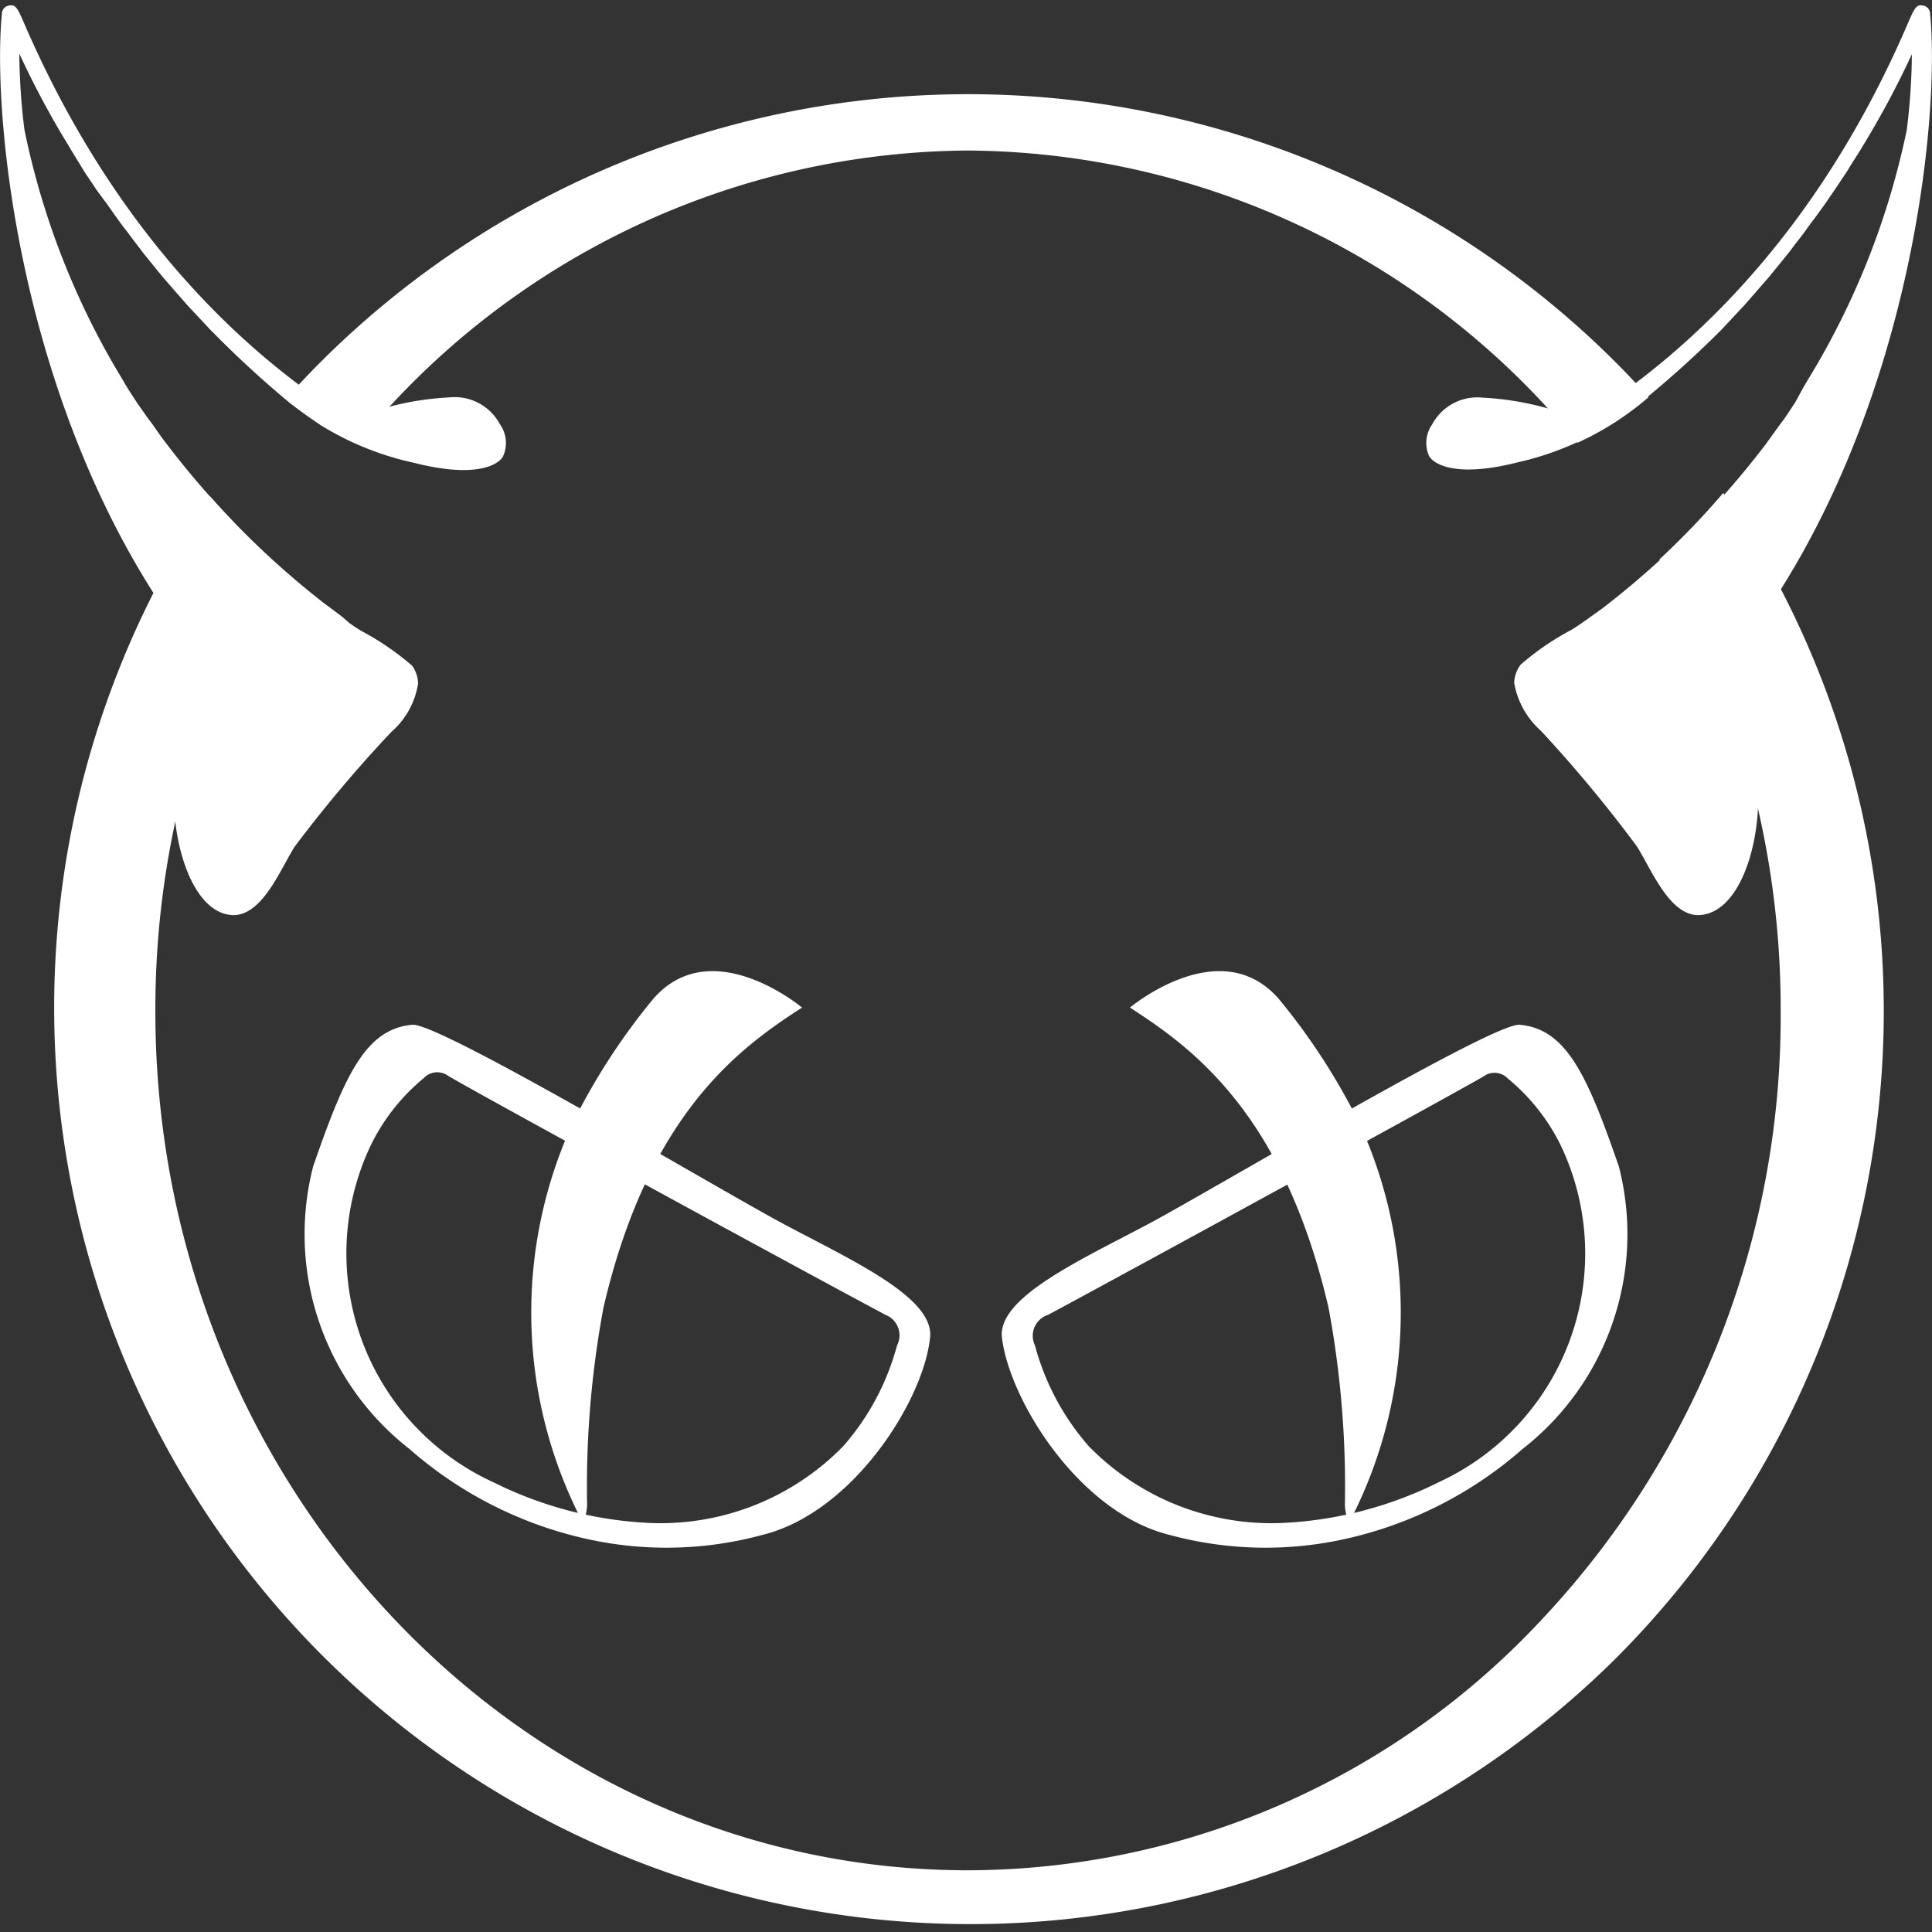 <svg id="ClamAV" xmlns="http://www.w3.org/2000/svg" viewBox="0 0 72 72"><rect x="0" y="0" width="72" height="72" fill="#333333" stroke="none"/><defs><style>.cls-1{fill:#ffffff;}</style></defs><path class="cls-1" d="M60.33,43.47c-1.17-3.38-1.95-5.13-3.7-5.28-1-.08-11.29,6.06-13.77,7.39s-5.7,2.75-5.52,4.27c.28,2.34,2.88,6.52,6.24,7.35a13.66,13.66,0,0,0,6.56.15A14.9,14.9,0,0,0,56.74,54,10.15,10.15,0,0,0,60.33,43.47ZM53.59,55.25a14.51,14.51,0,0,1-5.89,1.51,9.52,9.52,0,0,1-7.13-2.87,9.37,9.37,0,0,1-2-3.75A.82.82,0,0,1,39.06,49c3-1.61,14.69-8,16.22-8.88a.69.69,0,0,1,.92.08,7.48,7.48,0,0,1,2,2.56A9.38,9.38,0,0,1,53.59,55.25Z"/><path class="cls-1" d="M49.51,48.73a36.28,36.28,0,0,1,.61,7.36,2,2,0,0,0,.15.67,16.9,16.9,0,0,0,.39-14.9,24,24,0,0,0-3-4.63c-2.18-2.51-5.55.32-5.55.32C44.47,39.07,47.83,41.52,49.51,48.73Z"/><path class="cls-1" d="M29.14,45.58c-2.48-1.33-12.76-7.47-13.77-7.39-1.75.15-2.53,1.9-3.7,5.28A10.15,10.15,0,0,0,15.26,54a14.9,14.9,0,0,0,6.6,3.35,13.66,13.66,0,0,0,6.56-.15c3.36-.83,6-5,6.24-7.35C34.84,48.33,31.61,46.91,29.14,45.58Zm4.29,4.56a9.37,9.37,0,0,1-2,3.75,9.52,9.52,0,0,1-7.13,2.87,14.51,14.51,0,0,1-5.89-1.51,9.38,9.38,0,0,1-4.62-12.51,7.48,7.48,0,0,1,2-2.56.69.69,0,0,1,.92-.08C18.25,41,29.94,47.37,33,49A.82.82,0,0,1,33.43,50.14Z"/><path class="cls-1" d="M22.49,48.73a36.28,36.28,0,0,0-.61,7.36,2,2,0,0,1-.15.67,16.9,16.9,0,0,1-.39-14.9,24,24,0,0,1,3-4.63c2.18-2.51,5.55.32,5.55.32C27.53,39.07,24.17,41.52,22.49,48.73Z"/><path class="cls-1" d="M15.36,24.81l0,0a10.22,10.22,0,0,0-1.88-1.29,5.23,5.23,0,0,1-.47-.31L12.77,23l-.49-.37-.14-.1a32.35,32.35,0,0,1-5.94-6c-.19-.24-.35-.48-.52-.72l-.18-.24L5.1,15l-.33-.51c-.06-.1-.12-.19-.17-.29A29.12,29.12,0,0,1,.91,4.83,24.13,24.13,0,0,1,.72,2c.35.75.72,1.49,1.13,2.22h0c.17.31.35.62.53.92.09.15.18.29.27.45L3,6.16c.11.19.23.37.36.56l.24.36L4,7.62l.31.44c.11.15.22.31.34.46s.29.39.44.58l.24.32.52.64.23.28.47.54.35.4c.11.13.23.25.35.38l.57.61.15.15A37.85,37.85,0,0,0,10.78,15c.4.31.79.59,1.18.85a11.06,11.06,0,0,0,3.48,1.4c2.24.57,3.1.1,3.3-.23a1.2,1.2,0,0,0-.11-1.21,1.91,1.91,0,0,0-1.89-1,10.86,10.86,0,0,0-2.35.38c-1.59.36-1.79.17-1.79.17C9.13,13.11,4.29,8.75.87.8.65.3.58.15.32.21A.31.31,0,0,0,.07.52C-.3,4.31.72,15,6.42,23.15a6.75,6.75,0,0,1,.84,1.37,3.78,3.78,0,0,1-.34,2.81c-1,2-.26,6.61,1.7,6.77,1.14.09,1.83-1.72,2.37-2.56a50.41,50.41,0,0,1,3.59-4.26,3,3,0,0,0,1-1.8A1.18,1.18,0,0,0,15.36,24.81Z"/><path class="cls-1" d="M36.07,5.61A29.55,29.55,0,0,1,58.79,16.5a11.11,11.11,0,0,0,2.65-1.7c-.4-.44-.8-.87-1.22-1.29a34.15,34.15,0,0,0-48.29,0c-.44.44-.87.9-1.28,1.36a10.88,10.88,0,0,0,2.67,1.67A29.55,29.55,0,0,1,36.07,5.61Z"/><path class="cls-1" d="M61.84,20.85a33.24,33.24,0,0,1,4.52,16.81,32.79,32.79,0,0,1-8.87,22.66A29.29,29.29,0,0,1,36.07,69.7c-16.7,0-30.28-14.37-30.28-32a33.19,33.19,0,0,1,4.46-16.72,34,34,0,0,1-2.42-2.48A34.15,34.15,0,0,0,60.22,61.8a34.14,34.14,0,0,0,4-43.43C63.42,19.31,62.6,20.14,61.84,20.85Z"/><path class="cls-1" d="M65.58,23.15C71.28,15,72.3,4.31,71.93.52a.31.31,0,0,0-.25-.31c-.26-.06-.33.09-.55.59-3.42,8-8.26,12.31-11.73,14.57,0,0-.2.19-1.79-.17a10.86,10.86,0,0,0-2.35-.38,1.91,1.91,0,0,0-1.89,1A1.2,1.2,0,0,0,53.26,17c.2.33,1.06.8,3.3.23A11.06,11.06,0,0,0,60,15.82c.39-.26.78-.54,1.18-.85a37.85,37.85,0,0,0,2.84-2.55l.15-.15.57-.61c.12-.13.24-.25.35-.38l.35-.4.47-.54.23-.28.52-.64.24-.32c.15-.19.3-.38.44-.58s.23-.31.34-.46L68,7.62l.37-.54.24-.36c.13-.19.25-.37.36-.56l.35-.55.27-.45c.18-.3.36-.61.53-.92h0c.41-.73.78-1.47,1.13-2.22a24.13,24.13,0,0,1-.19,2.82,29.12,29.12,0,0,1-3.69,9.32l-.17.29L66.9,15l-.4.6-.18.24-.52.72a32.68,32.68,0,0,1-5.94,6l-.14.11-.49.35-.21.15c-.3.21-.47.31-.47.31a9.87,9.87,0,0,0-1.88,1.29l0,0a1.19,1.19,0,0,0-.24.68,3.09,3.09,0,0,0,1,1.79A50.41,50.41,0,0,1,61,31.54c.54.84,1.23,2.65,2.37,2.56,2-.16,2.71-4.75,1.7-6.77a3.78,3.78,0,0,1-.34-2.81A6.75,6.75,0,0,1,65.58,23.15Z"/></svg>
